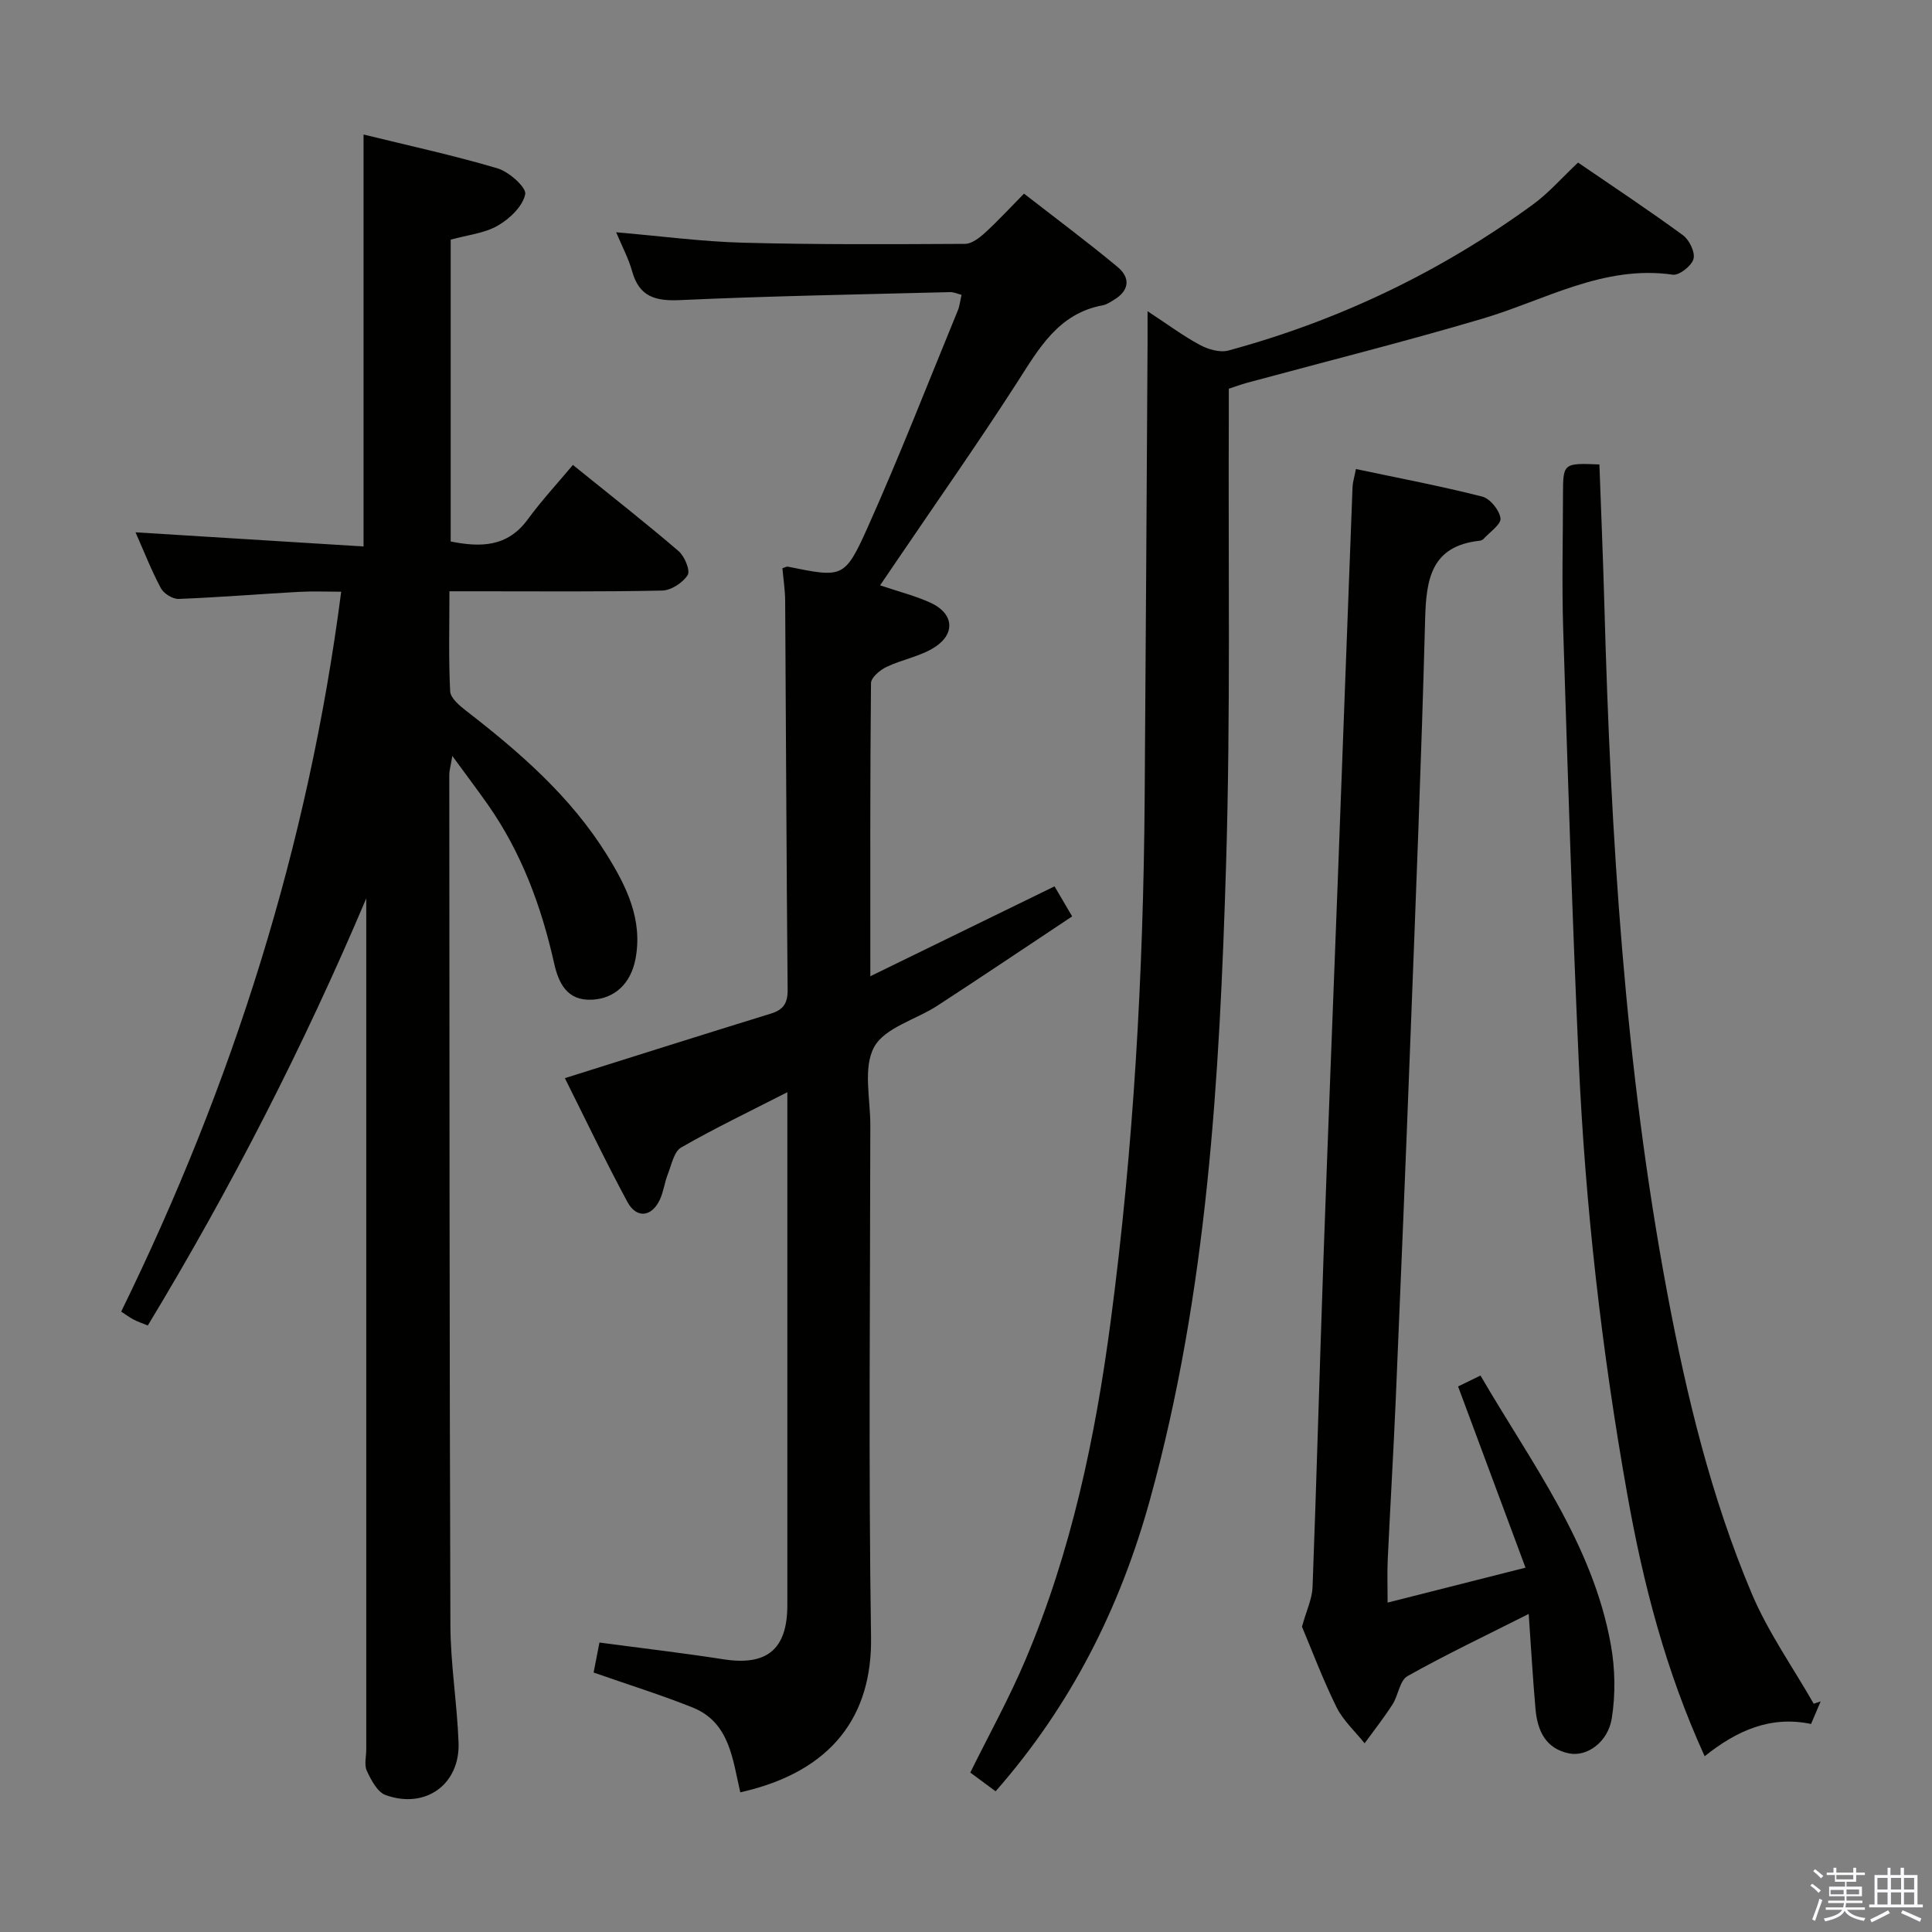 <svg enable-background="new 0 0 400 400" viewBox="0 0 400 400" xmlns="http://www.w3.org/2000/svg"><rect x="0" y="0" width="400" height="400" fill="#808080" stroke="none"/><path d="m374.8 390.4.4-.4c.7.5 1.3 1 1.8 1.4l-.5.5c-.5-.6-1.1-1.1-1.7-1.5zm1 7.3-.6-.3c.5-1.4 1.1-2.8 1.5-4.3.2.1.4.2.6.3-.5 1.3-1 2.8-1.5 4.3zm-.4-10.3.4-.4c.4.3 1 .8 1.7 1.4l-.5.5c-.4-.5-1-1-1.6-1.5zm2.5.3h1.7v-1h.6v1h3.5v-1h.6v1h1.8v.5h-1.8v1.4h-2v1h3.2v2h-3.2v.9h3.3v.5h-3.4c0 .3-.1.6-.1.9h4v.5h-3.7c.7.9 1.9 1.5 3.8 1.7-.1.2-.2.4-.3.6-2.1-.4-3.5-1.1-4-2.1-.4 1-1.8 1.7-4 2.2-.1-.2-.2-.4-.3-.6 2.1-.4 3.4-1 3.8-1.8h-3.4v-.5h3.6c.1-.3.1-.6.2-.9h-3.3v-.5h3.4c0-.3 0-.6 0-.9h-3.2v-2h3.3v-1h-2.1v-1.4h-1.7v-.5zm1.1 3.5v1h2.7c0-.3 0-.4 0-.4 0-.2 0-.2 0-.2 0-.1 0-.2 0-.3h-2.7zm1.2-3v.9h3.5v-.9zm4.7 3h-2.6v.6.4h2.6z" fill="#fbfafc"/><path d="m393.6 386.7h.6v1.5h2.8v6.1h1.1v.6h-11.1v-.6h1.1v-6.1h2.7v-1.5h.6v1.5h2.1v-1.5zm-2.7 8.8.4.6c-1.2.6-2.5 1.3-3.8 1.9-.1-.2-.2-.4-.3-.6 1.2-.6 2.5-1.2 3.7-1.9zm-2.2-6.7v2.4h2.1v-2.4zm0 3v2.5h2.1v-2.5zm2.8-3v2.4h2.1v-2.4zm0 3v2.5h2.1v-2.5zm6 6.1c-1.4-.7-2.7-1.3-3.9-1.8l.3-.6c1.5.6 2.7 1.2 3.9 1.7zm-1.2-9.1h-2.1v2.4h2.1zm-2.1 3v2.5h2.1v-2.5z" fill="#fbfafc"/><g fill="#010100"><path d="m75.83 186c-13 30.69-28.03 60-45.23 88.43-1.19-.49-2.11-.79-2.96-1.24-.87-.46-1.67-1.07-2.55-1.64 23.05-47.06 38.73-96.32 45.55-149.04-2.96 0-5.88-.13-8.78.03-8.29.46-16.56 1.14-24.86 1.46-1.23.05-3.08-1.09-3.68-2.2-1.95-3.64-3.46-7.51-5.26-11.59 15.91.99 31.5 1.95 47.21 2.93 0-29 0-56.87 0-85.29 9.21 2.27 18.58 4.29 27.75 7.01 2.38.71 6.01 3.97 5.72 5.36-.52 2.5-3.22 5.09-5.67 6.49-2.78 1.6-6.29 1.94-9.76 2.91v62.49c6.11 1.21 11.71 1.23 15.95-4.57 2.84-3.88 6.13-7.43 9.35-11.28 8.28 6.69 15.21 12.11 21.88 17.84 1.25 1.07 2.47 4.02 1.88 4.96-1 1.6-3.43 3.17-5.29 3.21-12.66.27-25.33.15-37.99.15-1.81 0-3.61 0-6.04 0 0 7.19-.19 13.96.15 20.7.07 1.4 1.91 2.96 3.27 4.01 11.11 8.6 21.66 17.75 29.17 29.84 4.08 6.57 7.48 13.45 5.93 21.57-.98 5.14-4.33 8.21-9.02 8.44-5.17.25-6.91-3.48-7.82-7.52-2.64-11.79-6.75-22.94-13.74-32.89-2.19-3.12-4.49-6.16-7.34-10.06-.32 1.97-.63 2.96-.63 3.96.04 58.66.03 117.31.23 175.97.03 8.12 1.39 16.23 1.69 24.36.31 8.66-6.88 13.83-15.12 10.84-1.7-.62-2.98-3.11-3.87-5-.58-1.23-.12-2.95-.12-4.45 0-56.99 0-113.98 0-170.98 0-1.73 0-3.47 0-5.21z"/><path d="m182.21 121.19c3.94 1.33 7.35 2.18 10.49 3.62 4.7 2.16 5.2 6.33.86 9.16-2.97 1.93-6.76 2.55-10.02 4.11-1.35.64-3.2 2.2-3.21 3.36-.2 19.65-.14 39.3-.14 60.68 13.14-6.41 25.39-12.39 38.14-18.61 1.03 1.76 2.08 3.54 3.65 6.22-9.43 6.26-18.62 12.44-27.89 18.48-4.45 2.9-10.9 4.53-13.11 8.57-2.33 4.26-.78 10.69-.79 16.18-.03 35.32-.39 70.66.15 105.97.25 16.13-7.88 27.86-27.07 32.15-1.59-6.74-2.15-14.48-9.89-17.57-6.56-2.62-13.34-4.73-20.48-7.23.34-1.77.74-3.82 1.21-6.21 8.69 1.16 17.21 2.15 25.68 3.47 8.98 1.4 13.22-2.05 13.22-11.2.01-33.66 0-67.32 0-100.98 0-1.48 0-2.97 0-5.23-7.72 3.95-15.01 7.44-21.99 11.45-1.49.86-1.99 3.59-2.76 5.54-.67 1.69-.87 3.58-1.63 5.22-1.67 3.63-4.84 4.02-6.73.51-4.63-8.59-8.83-17.41-12.95-25.63 14.49-4.56 28.53-9.01 42.61-13.35 2.63-.81 3.54-2.14 3.51-4.98-.25-26.82-.33-53.64-.51-80.47-.01-2.28-.38-4.56-.57-6.78.57-.17.87-.37 1.12-.32 11.29 2.28 11.76 2.49 16.48-8.02 6.65-14.83 12.54-30.01 18.73-45.05.37-.89.45-1.9.76-3.21-.9-.23-1.64-.58-2.37-.56-18.62.48-37.24.8-55.85 1.65-5.16.24-8.51-.66-9.99-5.98-.74-2.65-2.07-5.12-3.3-8.06 9.14.78 17.69 1.93 26.27 2.16 15.31.41 30.64.32 45.96.24 1.4-.01 2.99-1.25 4.14-2.3 2.68-2.45 5.14-5.13 8.07-8.1 6.6 5.13 13.11 9.98 19.35 15.16 2.74 2.27 2.48 4.93-.79 6.87-.71.42-1.45.94-2.24 1.08-9.22 1.71-13.22 8.94-17.76 16-8.1 12.59-16.72 24.84-25.12 37.23-.99 1.46-2 2.94-3.24 4.76z"/><path d="m206.13 370.87c-1.84-1.36-3.42-2.53-5.24-3.88 3.87-7.85 8.05-15.38 11.39-23.27 9.54-22.49 14.51-46.16 17.69-70.28 4.73-35.82 6.75-71.81 7.02-107.92.24-31.47.4-62.94.6-94.41.01-1.91 0-3.82 0-6.68 4.19 2.75 7.37 5.12 10.82 6.98 1.72.92 4.16 1.64 5.93 1.16 22.84-6.2 43.88-16.27 63.01-30.21 3.32-2.42 6.08-5.62 9.37-8.7 7.29 4.99 14.63 9.85 21.72 15.04 1.32.97 2.56 3.53 2.18 4.91-.39 1.43-2.95 3.45-4.28 3.26-14.35-2.06-26.39 5.24-39.32 9.08-16.19 4.8-32.59 8.9-48.89 13.32-1.11.3-2.2.71-3.72 1.21 0 1.96.01 3.93 0 5.9-.13 30.82.37 61.65-.56 92.44-1.34 44.35-3.87 88.68-15.79 131.78-6.14 22.2-16.27 42.45-31.93 60.27z"/><path d="m316.5 334.15c-8.92 4.5-17.16 8.41-25.09 12.87-1.62.91-1.9 3.99-3.11 5.87-1.78 2.77-3.83 5.37-5.77 8.04-1.98-2.48-4.46-4.72-5.83-7.5-2.86-5.8-5.14-11.89-7.14-16.64.96-3.44 2.1-5.78 2.19-8.17.85-22.77 1.47-45.55 2.27-68.32.93-26.25 1.99-52.5 2.98-78.76 1.01-26.92 2-53.84 3.03-80.75.04-.96.36-1.92.7-3.68 8.84 1.87 17.56 3.52 26.14 5.7 1.63.41 3.57 2.8 3.79 4.49.17 1.25-2.21 2.84-3.48 4.25-.2.23-.58.38-.89.41-9.93 1.1-11.01 7.87-11.23 16.15-.77 29.26-1.96 58.51-3.08 87.76-.94 24.59-1.95 49.17-3 73.76-.48 11.12-1.15 22.24-1.67 33.36-.12 2.63-.02 5.27-.02 8.81 9.5-2.41 18.56-4.7 28.55-7.23-4.77-12.83-9.27-24.91-13.96-37.52 1.22-.6 2.79-1.36 4.64-2.26 10.49 18.06 23.26 34.79 27 55.82.88 4.93.97 10.23.18 15.16-.79 4.95-5.14 7.96-8.75 7.27-4.9-.94-6.62-4.67-7.03-9.1-.56-6.27-.91-12.56-1.42-19.79z"/><path d="m352.93 363.61c-8.1-17.77-12.72-35.72-15.99-54.07-5.32-29.8-8.73-59.83-10.09-90.05-1.34-29.74-2.27-59.51-3.21-89.27-.29-9.28-.05-18.58-.04-27.88.01-6.43.09-6.49 7.54-6.18.35 9.71.76 19.46 1.03 29.22 1.32 47.72 4.2 95.31 13.02 142.33 3.99 21.25 9.06 42.26 17.49 62.22 3.37 7.98 8.5 15.23 12.83 22.81.48-.16.96-.33 1.44-.49-.62 1.47-1.25 2.94-1.99 4.68-8.35-1.75-15.32 1.31-22.03 6.68z"/></g></svg>